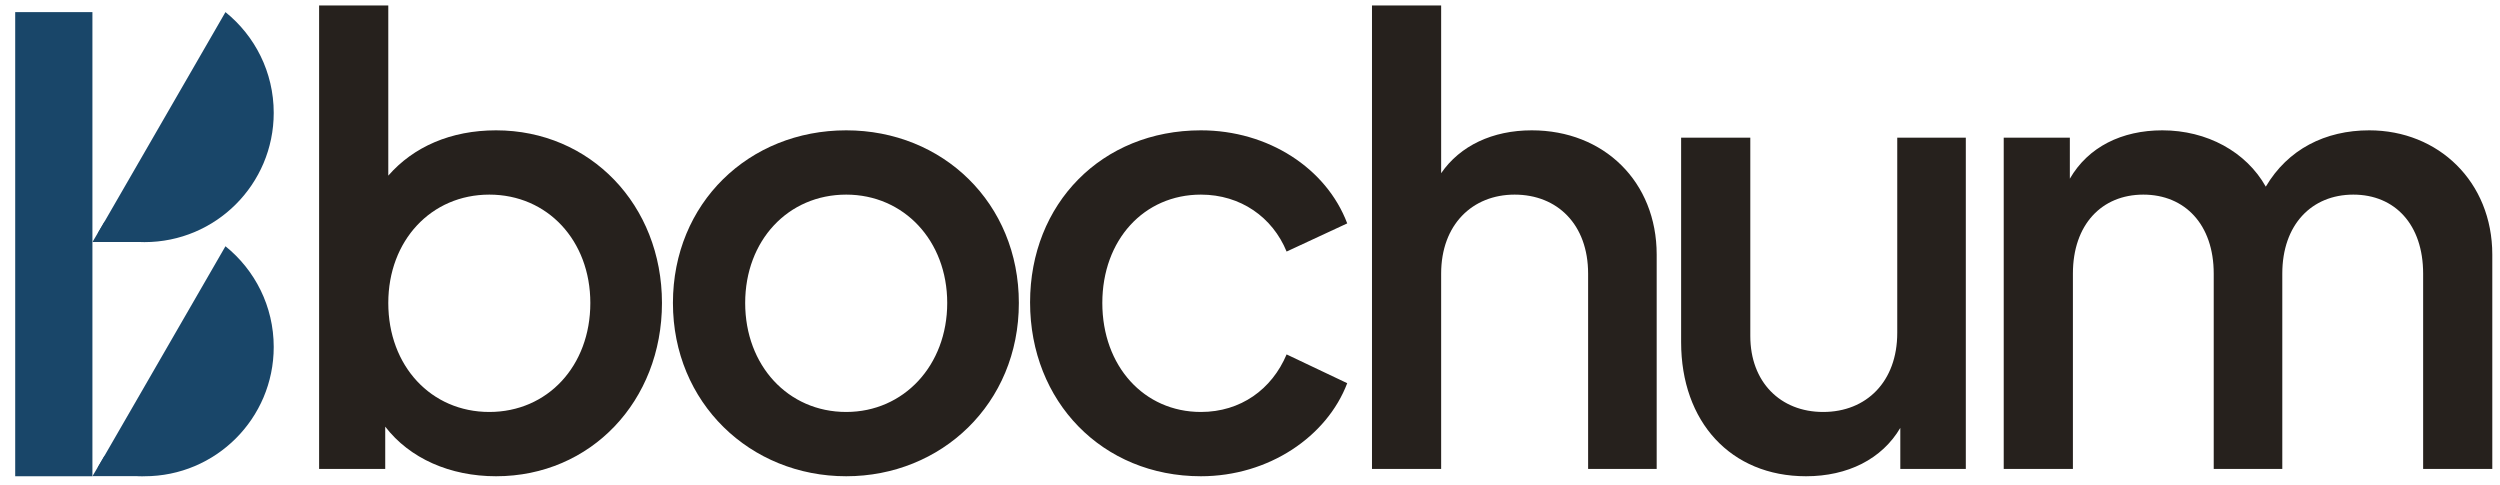 <svg width="98" height="19" viewBox="0 0 98 19" fill="none" xmlns="http://www.w3.org/2000/svg">
<path d="M78.546 18.381V5.397H81.138V7.005C81.859 5.757 83.178 5.109 84.763 5.109C86.514 5.109 88.05 5.949 88.819 7.317C89.683 5.853 91.147 5.109 92.874 5.109C95.587 5.109 97.698 7.125 97.698 9.981V18.381H94.987V10.725C94.987 8.805 93.882 7.629 92.251 7.629C90.618 7.629 89.466 8.805 89.466 10.725V18.381H86.778V10.725C86.778 8.805 85.65 7.629 84.019 7.629C82.386 7.629 81.258 8.805 81.258 10.725V18.381H78.546Z" fill="#26211D"/>
<path d="M70.796 18.669C67.844 18.669 65.9 16.533 65.9 13.413V5.397H68.612V13.173C68.612 14.973 69.788 16.149 71.468 16.149C73.172 16.149 74.372 14.949 74.372 13.053V5.397H77.06V18.381H74.492V16.773C73.772 17.997 72.428 18.669 70.796 18.669Z" fill="#26211D"/>
<path d="M53.782 18.381V0.213H56.493V6.789C57.237 5.709 58.51 5.109 60.045 5.109C62.877 5.109 64.942 7.125 64.942 9.981V18.381H62.254V10.725C62.254 8.805 61.053 7.629 59.373 7.629C57.718 7.629 56.493 8.805 56.493 10.725V18.381H53.782Z" fill="#26211D"/>
<path d="M47.075 18.669C43.211 18.669 40.379 15.741 40.379 11.853C40.379 7.989 43.187 5.109 47.075 5.109C49.715 5.109 51.995 6.597 52.811 8.757L50.435 9.861C49.883 8.517 48.635 7.629 47.075 7.629C44.843 7.629 43.211 9.405 43.211 11.877C43.211 14.349 44.843 16.149 47.075 16.149C48.635 16.149 49.859 15.261 50.435 13.893L52.811 15.021C52.019 17.109 49.739 18.669 47.075 18.669Z" fill="#26211D"/>
<path d="M33.171 18.669C29.403 18.669 26.379 15.789 26.379 11.877C26.379 7.965 29.355 5.109 33.171 5.109C36.963 5.109 39.939 7.965 39.939 11.877C39.939 15.837 36.891 18.669 33.171 18.669ZM33.171 16.149C35.427 16.149 37.131 14.325 37.131 11.877C37.131 9.429 35.427 7.629 33.171 7.629C30.891 7.629 29.211 9.429 29.211 11.877C29.211 14.325 30.891 16.149 33.171 16.149Z" fill="#26211D"/>
<path d="M19.445 18.669C17.645 18.669 16.061 17.973 15.101 16.725V18.381H12.509V0.213H15.221V6.885C16.205 5.757 17.669 5.109 19.445 5.109C23.141 5.109 25.949 8.037 25.949 11.877C25.949 15.717 23.165 18.669 19.445 18.669ZM19.181 16.149C21.461 16.149 23.141 14.349 23.141 11.877C23.141 9.429 21.461 7.629 19.181 7.629C16.901 7.629 15.221 9.429 15.221 11.877C15.221 14.349 16.901 16.149 19.181 16.149Z" fill="#26211D"/>
<rect x="0.596" y="0.475" width="3.027" height="18.194" fill="#194669"/>
<path fill-rule="evenodd" clip-rule="evenodd" d="M3.83 18.328C4.399 18.548 5.017 18.669 5.663 18.669C8.461 18.669 10.73 16.401 10.73 13.602C10.73 12.006 9.992 10.582 8.838 9.653L3.83 18.328Z" fill="#194669"/>
<path d="M3.626 18.664L4.095 17.87L5.625 18.664H3.626Z" fill="#194669"/>
<path fill-rule="evenodd" clip-rule="evenodd" d="M3.83 9.15C4.399 9.37 5.017 9.491 5.663 9.491C8.461 9.491 10.73 7.223 10.73 4.424C10.73 2.828 9.992 1.404 8.838 0.475L3.83 9.15Z" fill="#194669"/>
<path d="M3.626 9.486L4.095 8.692L5.625 9.486H3.626Z" fill="#194669"/>
</svg>
